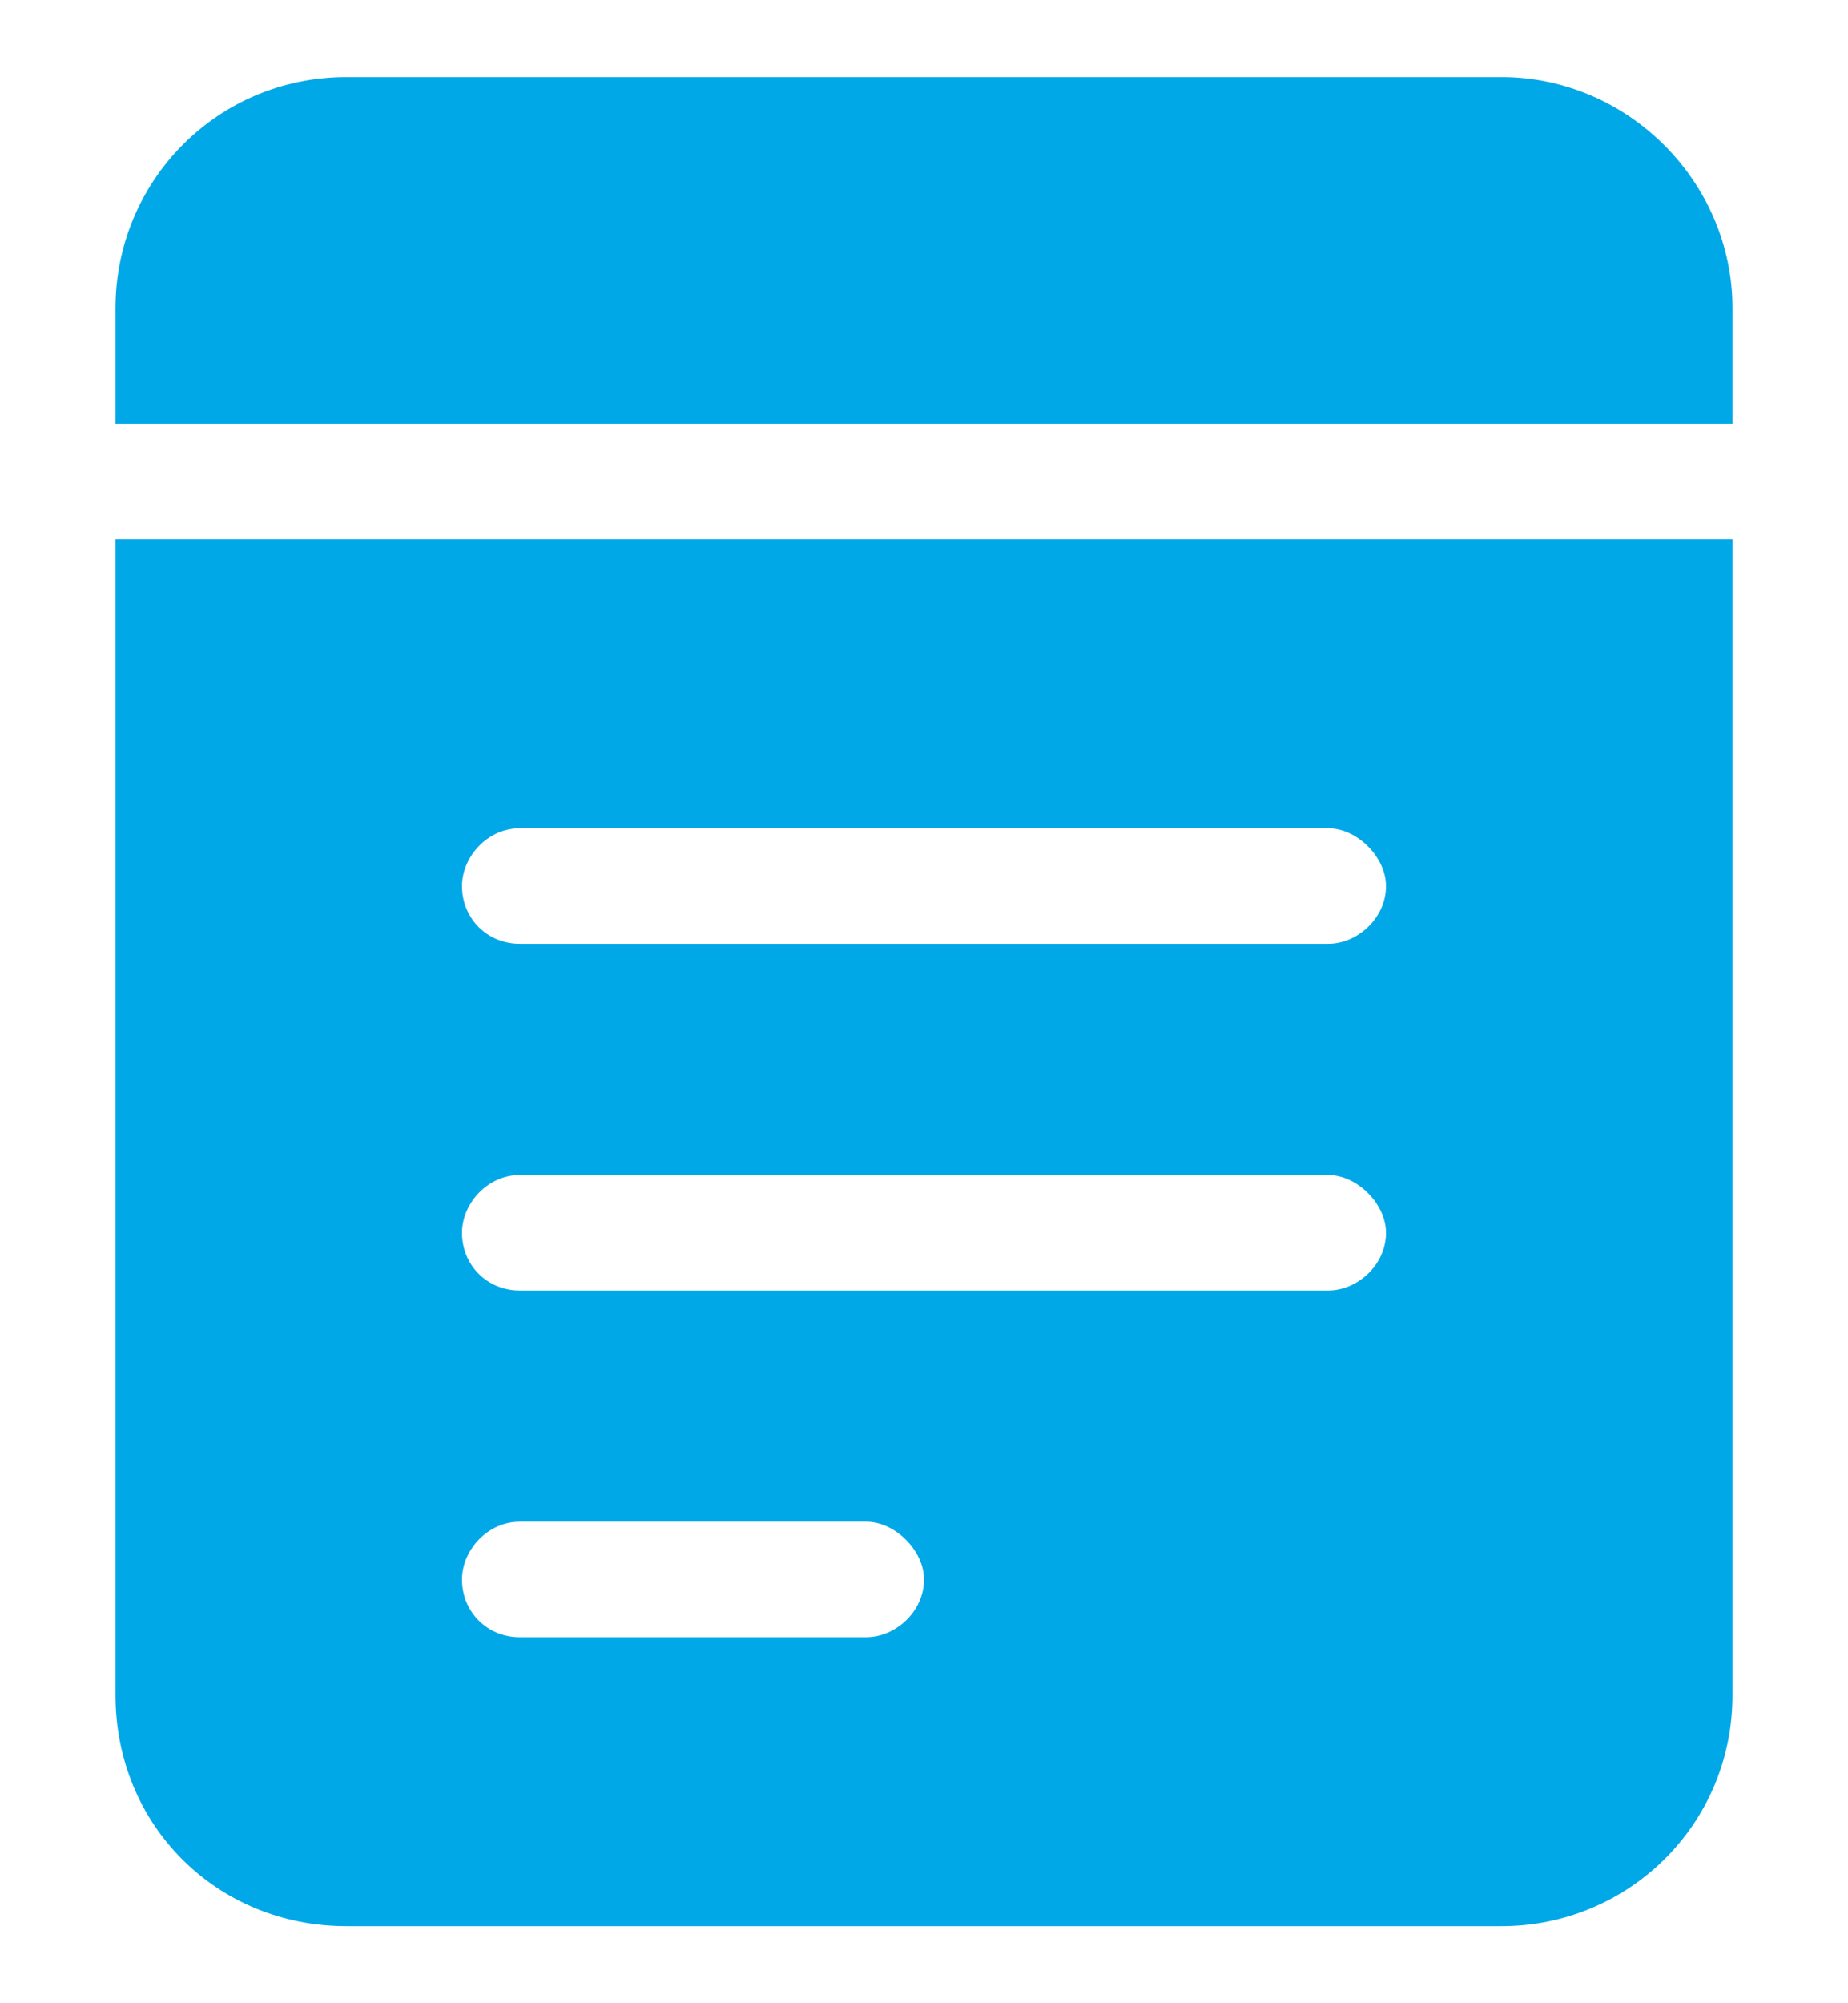 <svg width="12" height="13" viewBox="0 0 12 13" fill="none" xmlns="http://www.w3.org/2000/svg">
<path d="M0.75 11C0.75 11.844 1.406 12.5 2.25 12.5H9.75C10.57 12.5 11.25 11.844 11.25 11V3.5H0.75V11ZM3.375 5.375H8.625C8.812 5.375 9 5.562 9 5.75C9 5.961 8.812 6.125 8.625 6.125H3.375C3.164 6.125 3 5.961 3 5.75C3 5.562 3.164 5.375 3.375 5.375ZM3.375 7.625H8.625C8.812 7.625 9 7.812 9 8C9 8.211 8.812 8.375 8.625 8.375H3.375C3.164 8.375 3 8.211 3 8C3 7.812 3.164 7.625 3.375 7.625ZM3.375 9.875H5.625C5.812 9.875 6 10.062 6 10.25C6 10.461 5.812 10.625 5.625 10.625H3.375C3.164 10.625 3 10.461 3 10.25C3 10.062 3.164 9.875 3.375 9.875ZM9.75 0.5H2.25C1.406 0.5 0.75 1.18 0.75 2V2.75H11.25V2C11.25 1.18 10.57 0.5 9.75 0.5Z" fill="#00A8E8"/>
</svg>
